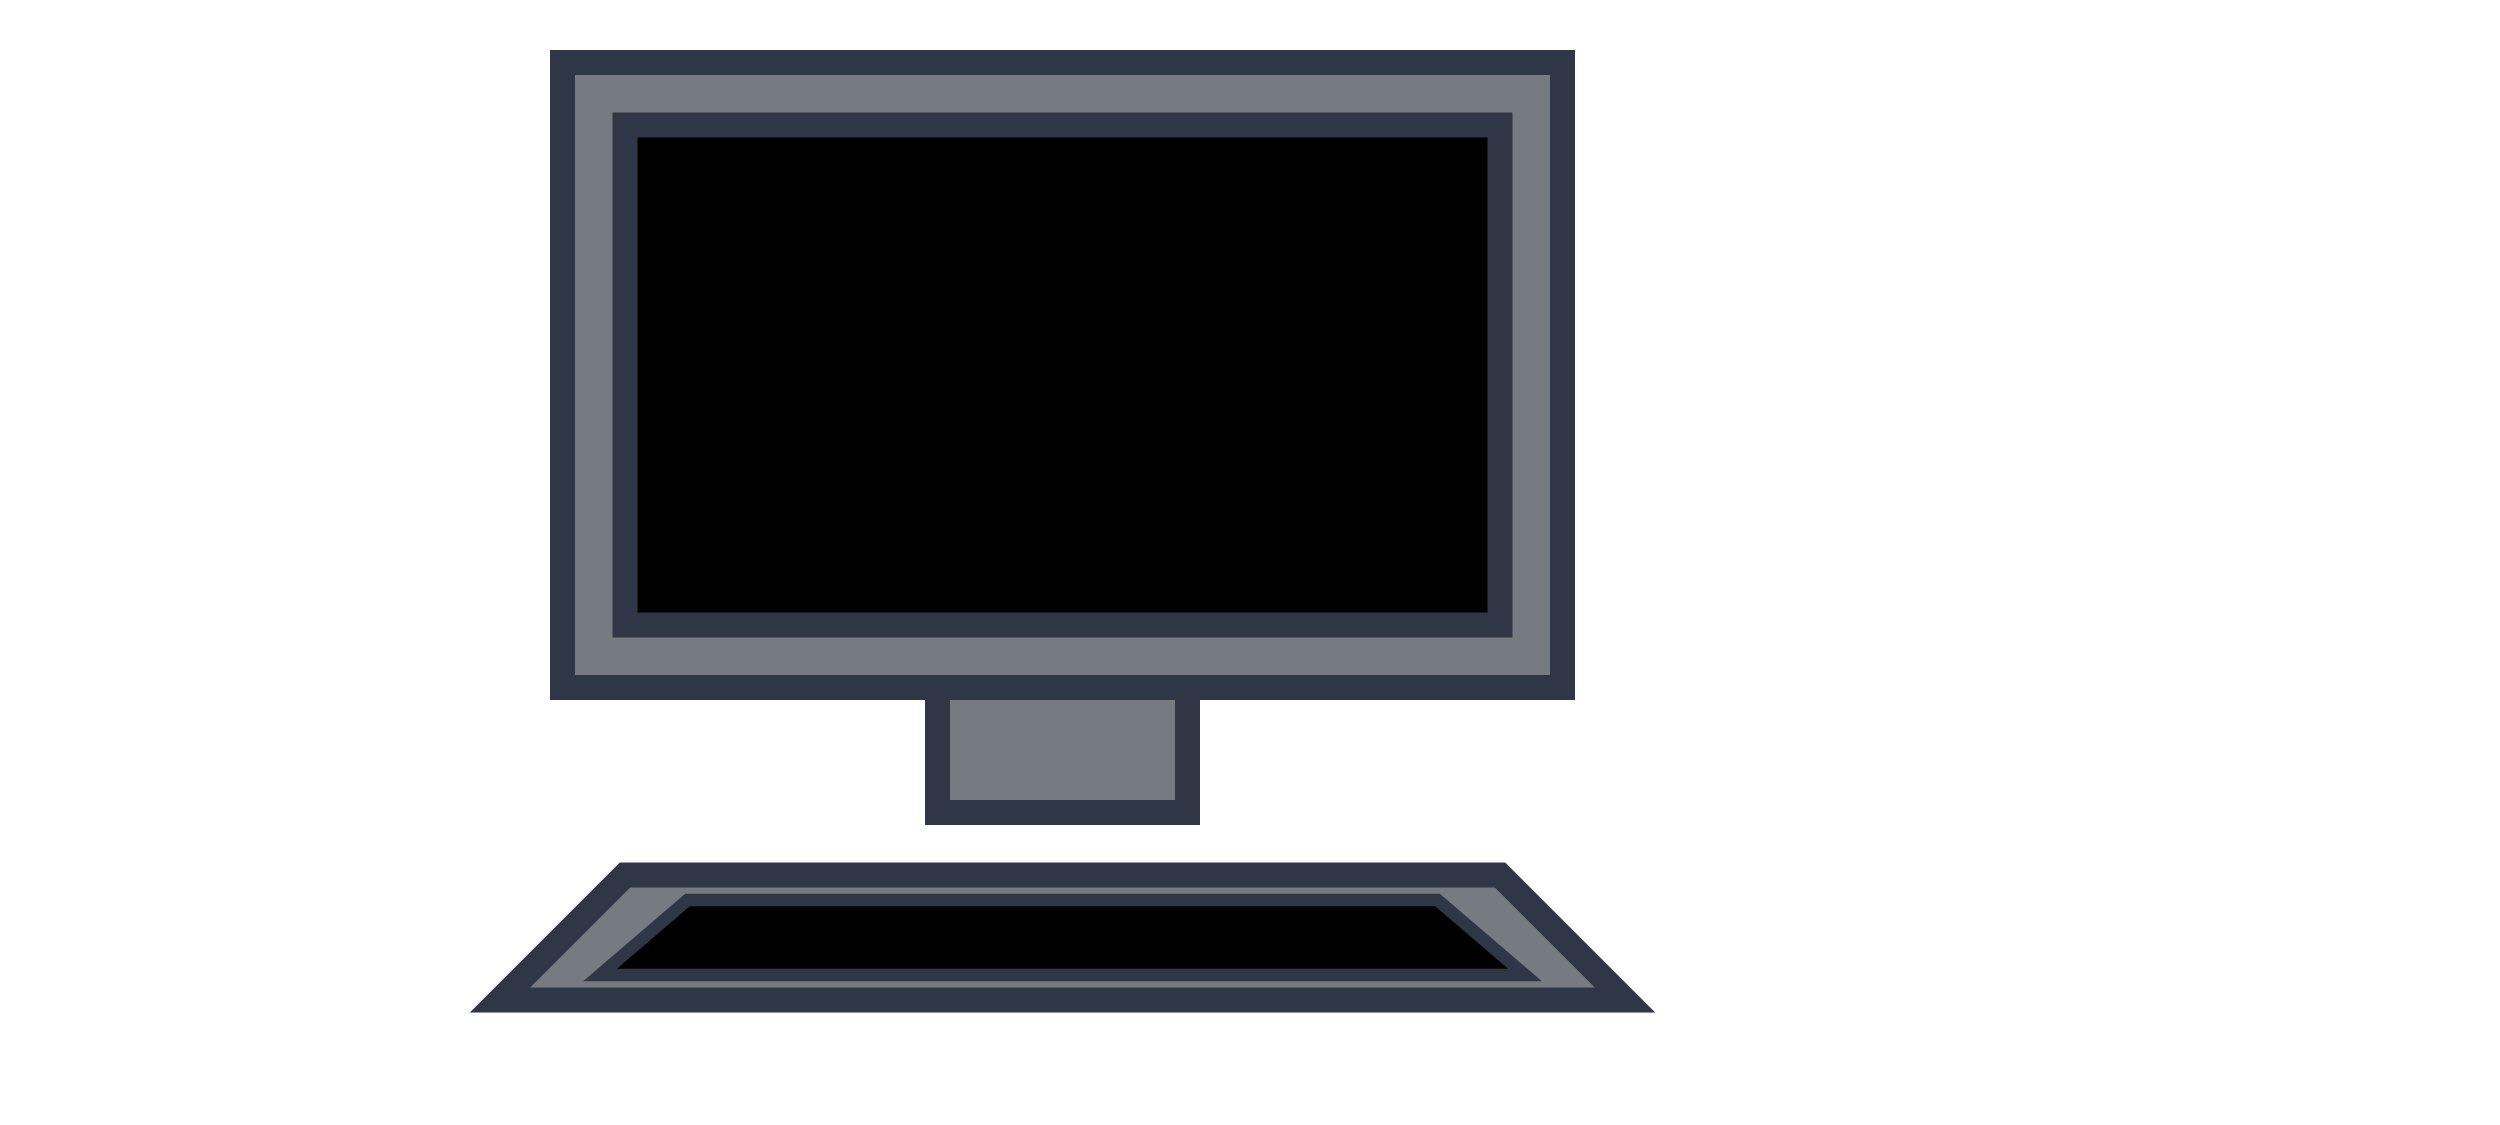 <?xml version="1.0" encoding="UTF-8"?>
<svg width="200" height="90" xmlns="http://www.w3.org/2000/svg">
    <!-- Primer rectángulo -->
    <rect x="45" y="5" width="80" height="50" fill="#767a81de" stroke="#2F3645" stroke-width="2"></rect>

    <!-- Segundo rectángulo -->
    <rect x="50" y="10" width="70" height="40" fill="#000000" stroke="#2F3645" stroke-width="2"></rect>

    <!-- Tercer rectángulo -->
    <rect x="75" y="55" width="20" height="10" fill="#767a81de" stroke="#2F3645" stroke-width="2"></rect>

    <!-- Primer polígono -->
    <polygon points="50 70,120 70,130 80,40 80" fill="#767a81de" stroke="#2F3645" stroke-width="2"></polygon>

    <!-- Segundo polígono -->
    <polygon points="55 72,115 72,122 78,48 78" fill="#000000" stroke="#2F3645"></polygon>

    <!-- Líneas -->
    <line x1="55" y1="19" x2="100" y2="19" stroke="transparent" stroke-width="3" class="cod"></line>
    <line x1="55" y1="24" x2="100" y2="24" stroke="transparent" stroke-width="3" class="cod"></line>
    <line x1="55" y1="29" x2="70" y2="29" stroke="transparent" stroke-width="3" class="cod"></line>
    <line x1="55" y1="33" x2="115" y2="33" stroke="transparent" stroke-width="3" class="cod"></line>
    <line x1="55" y1="38" x2="115" y2="38" stroke="transparent" stroke-width="3" class="cod"></line>
</svg>
